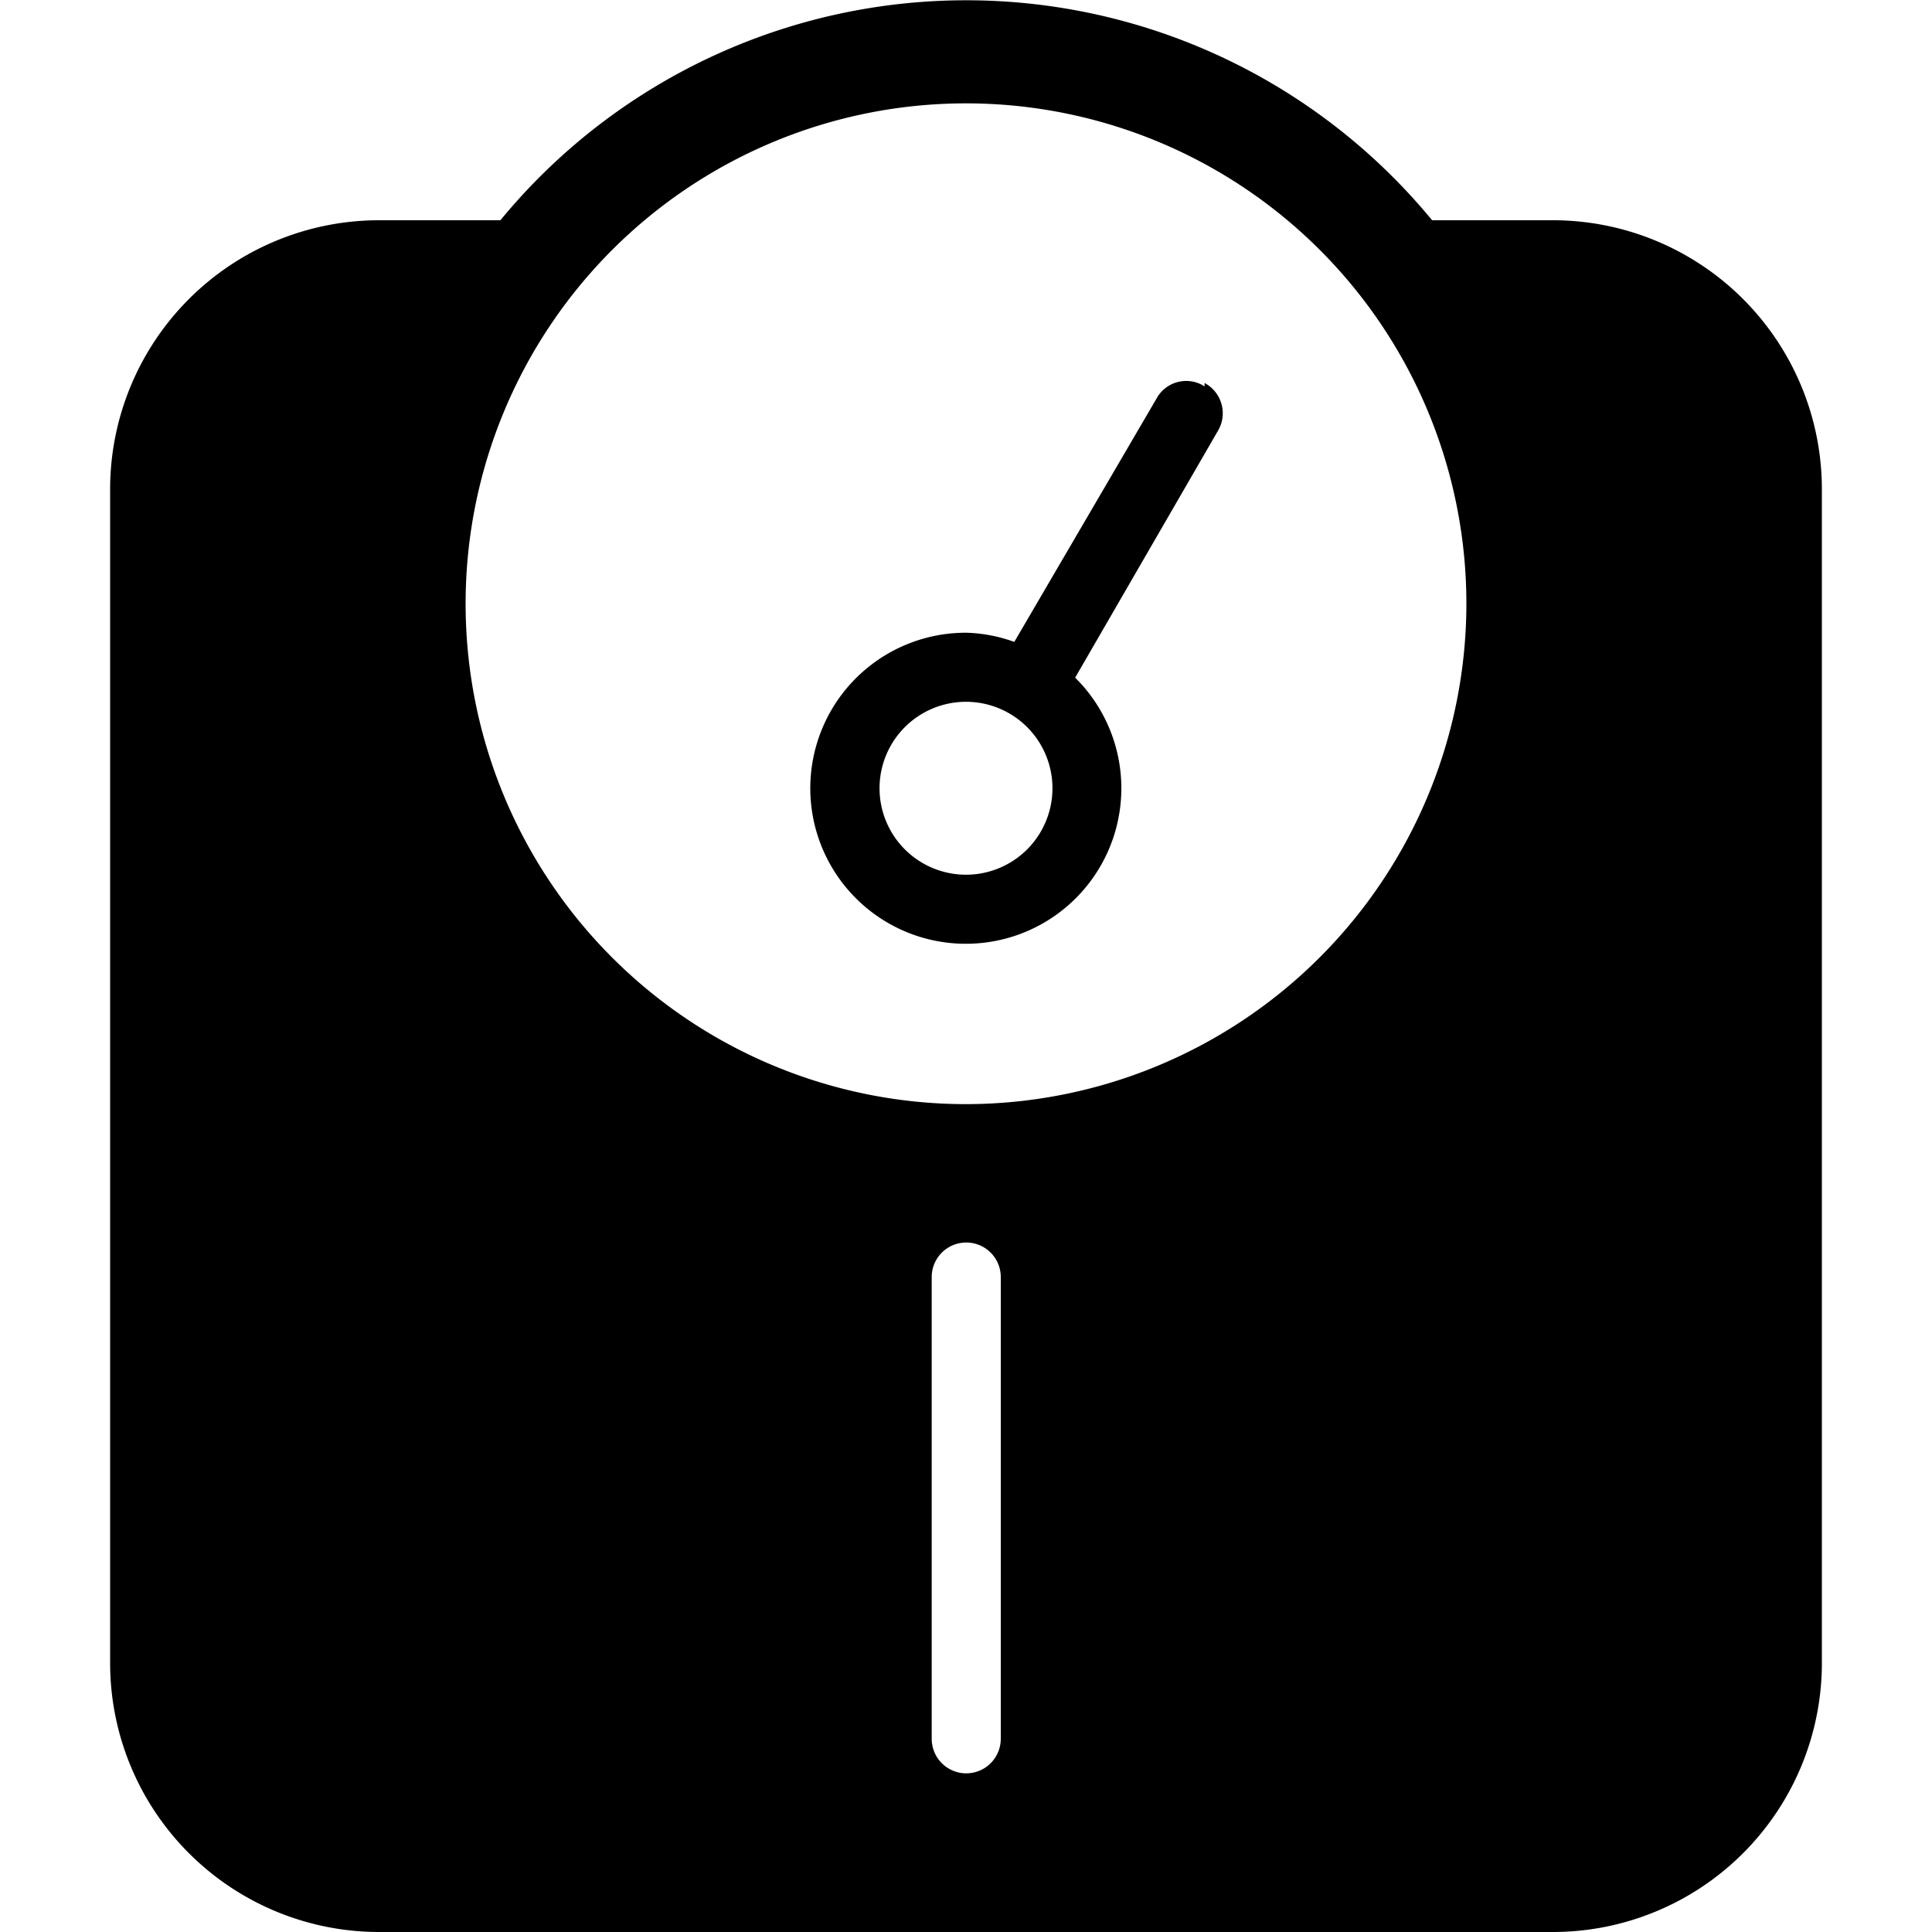 <svg xmlns="http://www.w3.org/2000/svg" id="_01" data-name="01" viewBox="0 0 40 40">
    <defs>
        <style>
            .cls-2{fill:#5a5a5a;}
        </style>
    </defs>
    <title>
        scale_02
    </title>
    <path d="M24.94,8a.7.7,0,0,0-1,.26L21,13.29a3.16,3.16,0,0,0-1-.19,3.22,3.22,0,1,0,2.26.93l2.95-5.1a.71.71,0,0,0-.27-1M20,18.11a1.79,1.79,0,1,1,1.79-1.79A1.79,1.79,0,0,1,20,18.11M32.16,4.56H29.65a12.49,12.49,0,0,0-19.29,0H7.85a5.57,5.57,0,0,0-5.57,5.57V34.43A5.57,5.57,0,0,0,7.85,40H32.16a5.57,5.57,0,0,0,5.56-5.57V10.13a5.57,5.57,0,0,0-5.56-5.57M20.72,36a.71.71,0,1,1-1.43,0V26.44a.71.71,0,0,1,1.43,0ZM20,22.86A10.36,10.36,0,1,1,30.36,12.5,10.37,10.37,0,0,1,20,22.86" class="fill-p"/>
</svg>